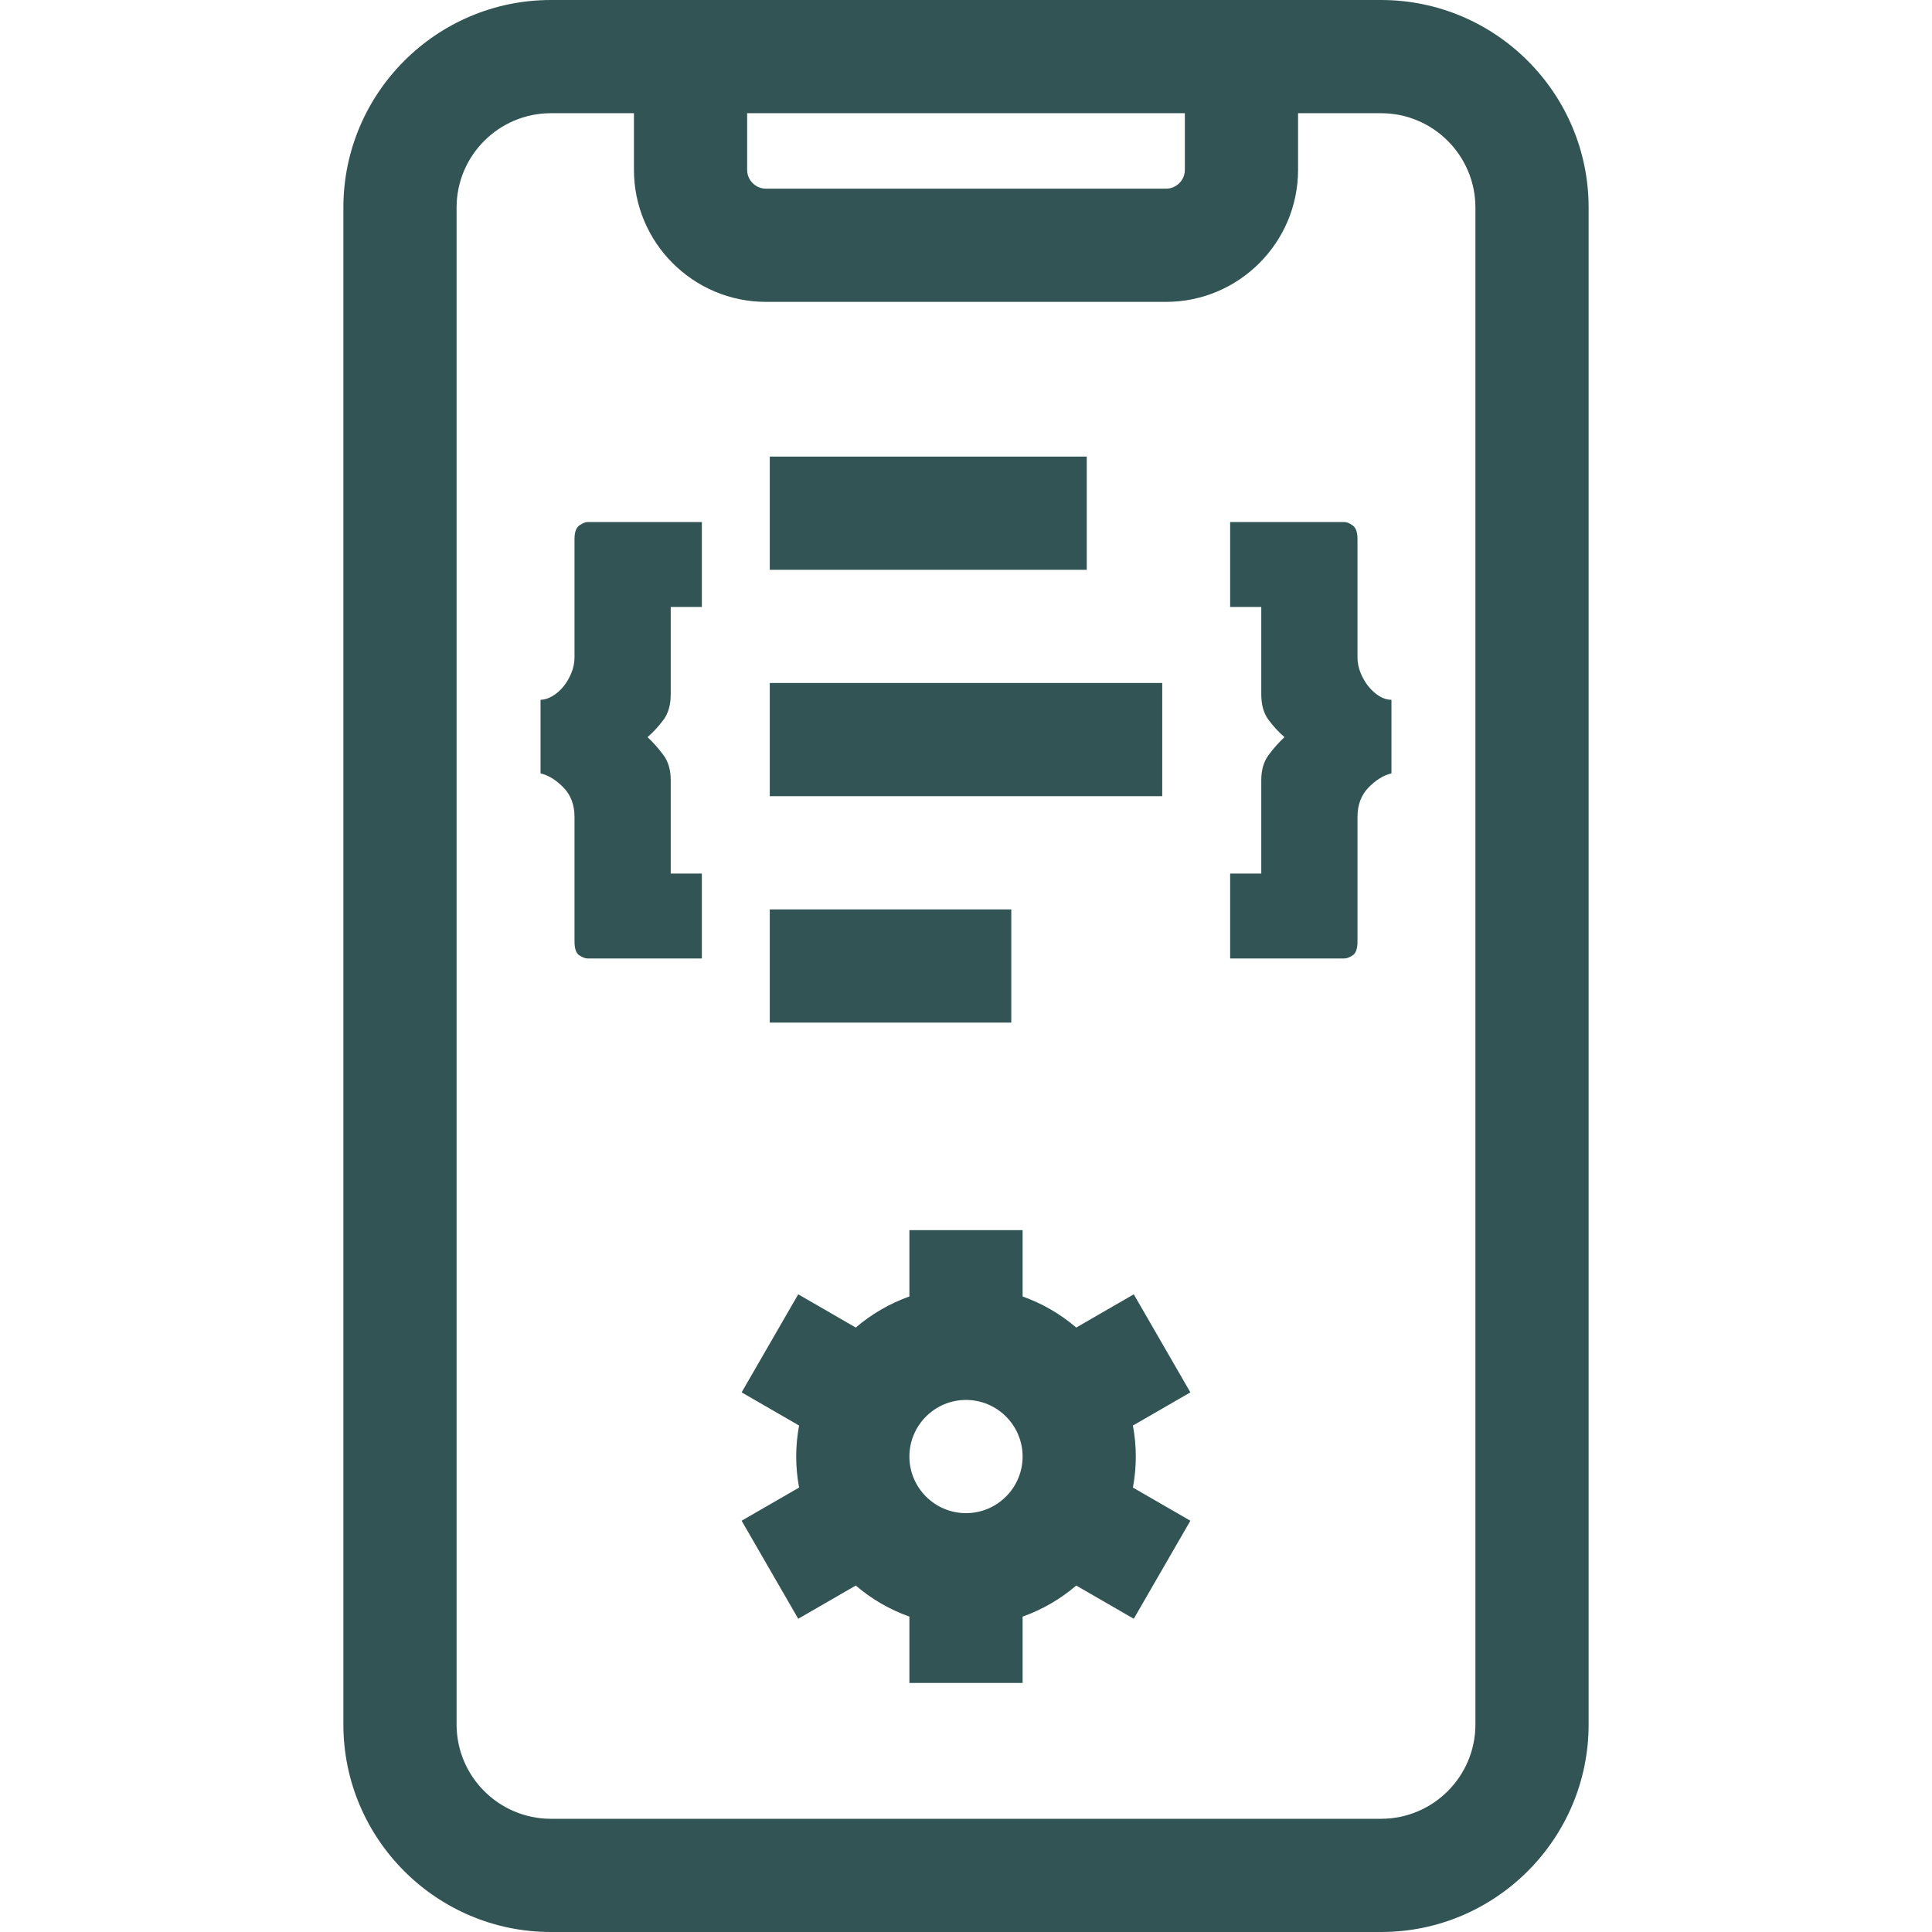 <?xml version="1.0" encoding="iso-8859-1"?>
<!-- Generator: Adobe Illustrator 19.0.0, SVG Export Plug-In . SVG Version: 6.00 Build 0)  -->
<svg xmlns="http://www.w3.org/2000/svg" xmlns:xlink="http://www.w3.org/1999/xlink" version="1.1" id="Capa_1" x="0px" y="0px" viewBox="0 0 512 512" style="enable-background:new 0 0 512 512;" xml:space="preserve" width="512px" height="512px">
<g>
	<g>
		<path d="M366,0H146c-30.327,0-55,24.673-55,55v402c0,30.327,24.673,55,55,55h220c30.327,0,55-24.673,55-55V55    C421,24.673,396.327,0,366,0z M198,30h116v15c0,2.757-2.243,5-5,5H203c-2.757,0-5-2.243-5-5V30z M391,457    c0,13.785-11.215,25-25,25H146c-13.785,0-25-11.215-25-25V55c0-13.785,11.215-25,25-25h22v15c0,19.299,15.701,35,35,35h106    c19.299,0,35-15.701,35-35V30h22c13.785,0,25,11.215,25,25V457z" fill="#325454"/>
	</g>
</g>
<g>
	<g>
		<path d="M175.875,190.7c1.249-1.699,1.875-3.949,1.875-6.75v-23.1H186v-22.5h-30.3c-0.599,0-1.325,0.3-2.174,0.9    c-0.851,0.6-1.275,1.8-1.275,3.6v31.35c0,1.401-0.276,2.775-0.825,4.125c-0.551,1.35-1.251,2.55-2.1,3.6    c-0.851,1.05-1.826,1.9-2.925,2.55c-1.102,0.651-2.151,0.975-3.15,0.975v19.5c2.101,0.501,4.125,1.75,6.075,3.75    c1.95,2.001,2.925,4.601,2.925,7.8v33c0,1.898,0.425,3.125,1.275,3.675c0.849,0.548,1.575,0.825,2.175,0.825H186v-22.5h-8.25    v-24.75c0-2.7-0.651-4.924-1.95-6.675c-1.301-1.749-2.699-3.324-4.199-4.725C173.199,193.951,174.624,192.402,175.875,190.7z" fill="#325454"/>
	</g>
</g>
<g>
	<g>
		<path d="M365.525,184.475c-1.051-0.649-2.002-1.5-2.851-2.55c-0.851-1.05-1.552-2.25-2.1-3.6c-0.551-1.35-0.825-2.724-0.825-4.125    v-31.35c0-1.8-0.427-3-1.275-3.6c-0.851-0.6-1.574-0.9-2.175-0.9H326v22.5h8.25v23.1c0,2.801,0.623,5.051,1.875,6.75    c1.249,1.702,2.674,3.25,4.275,4.65c-1.5,1.401-2.902,2.977-4.2,4.725c-1.301,1.75-1.95,3.975-1.95,6.675v24.75H326V254h30.3    c0.601,0,1.324-0.276,2.175-0.825c0.849-0.551,1.275-1.777,1.275-3.675v-33c0-3.199,0.975-5.798,2.925-7.8    c1.95-2,3.976-3.249,6.075-3.75v-19.5C367.648,185.45,366.575,185.126,365.525,184.475z" fill="#325454"/>
	</g>
</g>
<g>
	<g>
		<rect x="204" y="181" width="104" height="30" fill="#325454"/>
	</g>
</g>
<g>
	<g>
		<rect x="204" y="121" width="84" height="30" fill="#325454"/>
	</g>
</g>
<g>
	<g>
		<rect x="204" y="241" width="64" height="30" fill="#325454"/>
	</g>
</g>
<g>
	<g>
		<path d="M301,386.002c0-2.807-0.271-5.552-0.766-8.218l15.228-8.791l-15-25.983l-15.249,8.804    c-4.155-3.556-8.959-6.37-14.213-8.233V326h-30v17.58c-5.254,1.863-10.058,4.677-14.213,8.233l-15.249-8.804l-15,25.98    l15.228,8.791c-0.495,2.668-0.766,5.412-0.766,8.22c0,2.808,0.271,5.552,0.766,8.218l-15.228,8.791l15,25.98l15.249-8.804    c4.155,3.556,8.959,6.37,14.213,8.233V446h30v-17.58c5.254-1.863,10.058-4.677,14.213-8.233l15.249,8.804l15-25.98l-15.228-8.791    C300.728,391.553,301,388.809,301,386.002z M256,401c-8.271,0-15-6.729-15-15s6.729-15,15-15s15,6.729,15,15S264.271,401,256,401z    " fill="#325454"/>
	</g>
</g>
<g>
</g>
<g>
</g>
<g>
</g>
<g>
</g>
<g>
</g>
<g>
</g>
<g>
</g>
<g>
</g>
<g>
</g>
<g>
</g>
<g>
</g>
<g>
</g>
<g>
</g>
<g>
</g>
<g>
</g>
</svg>
